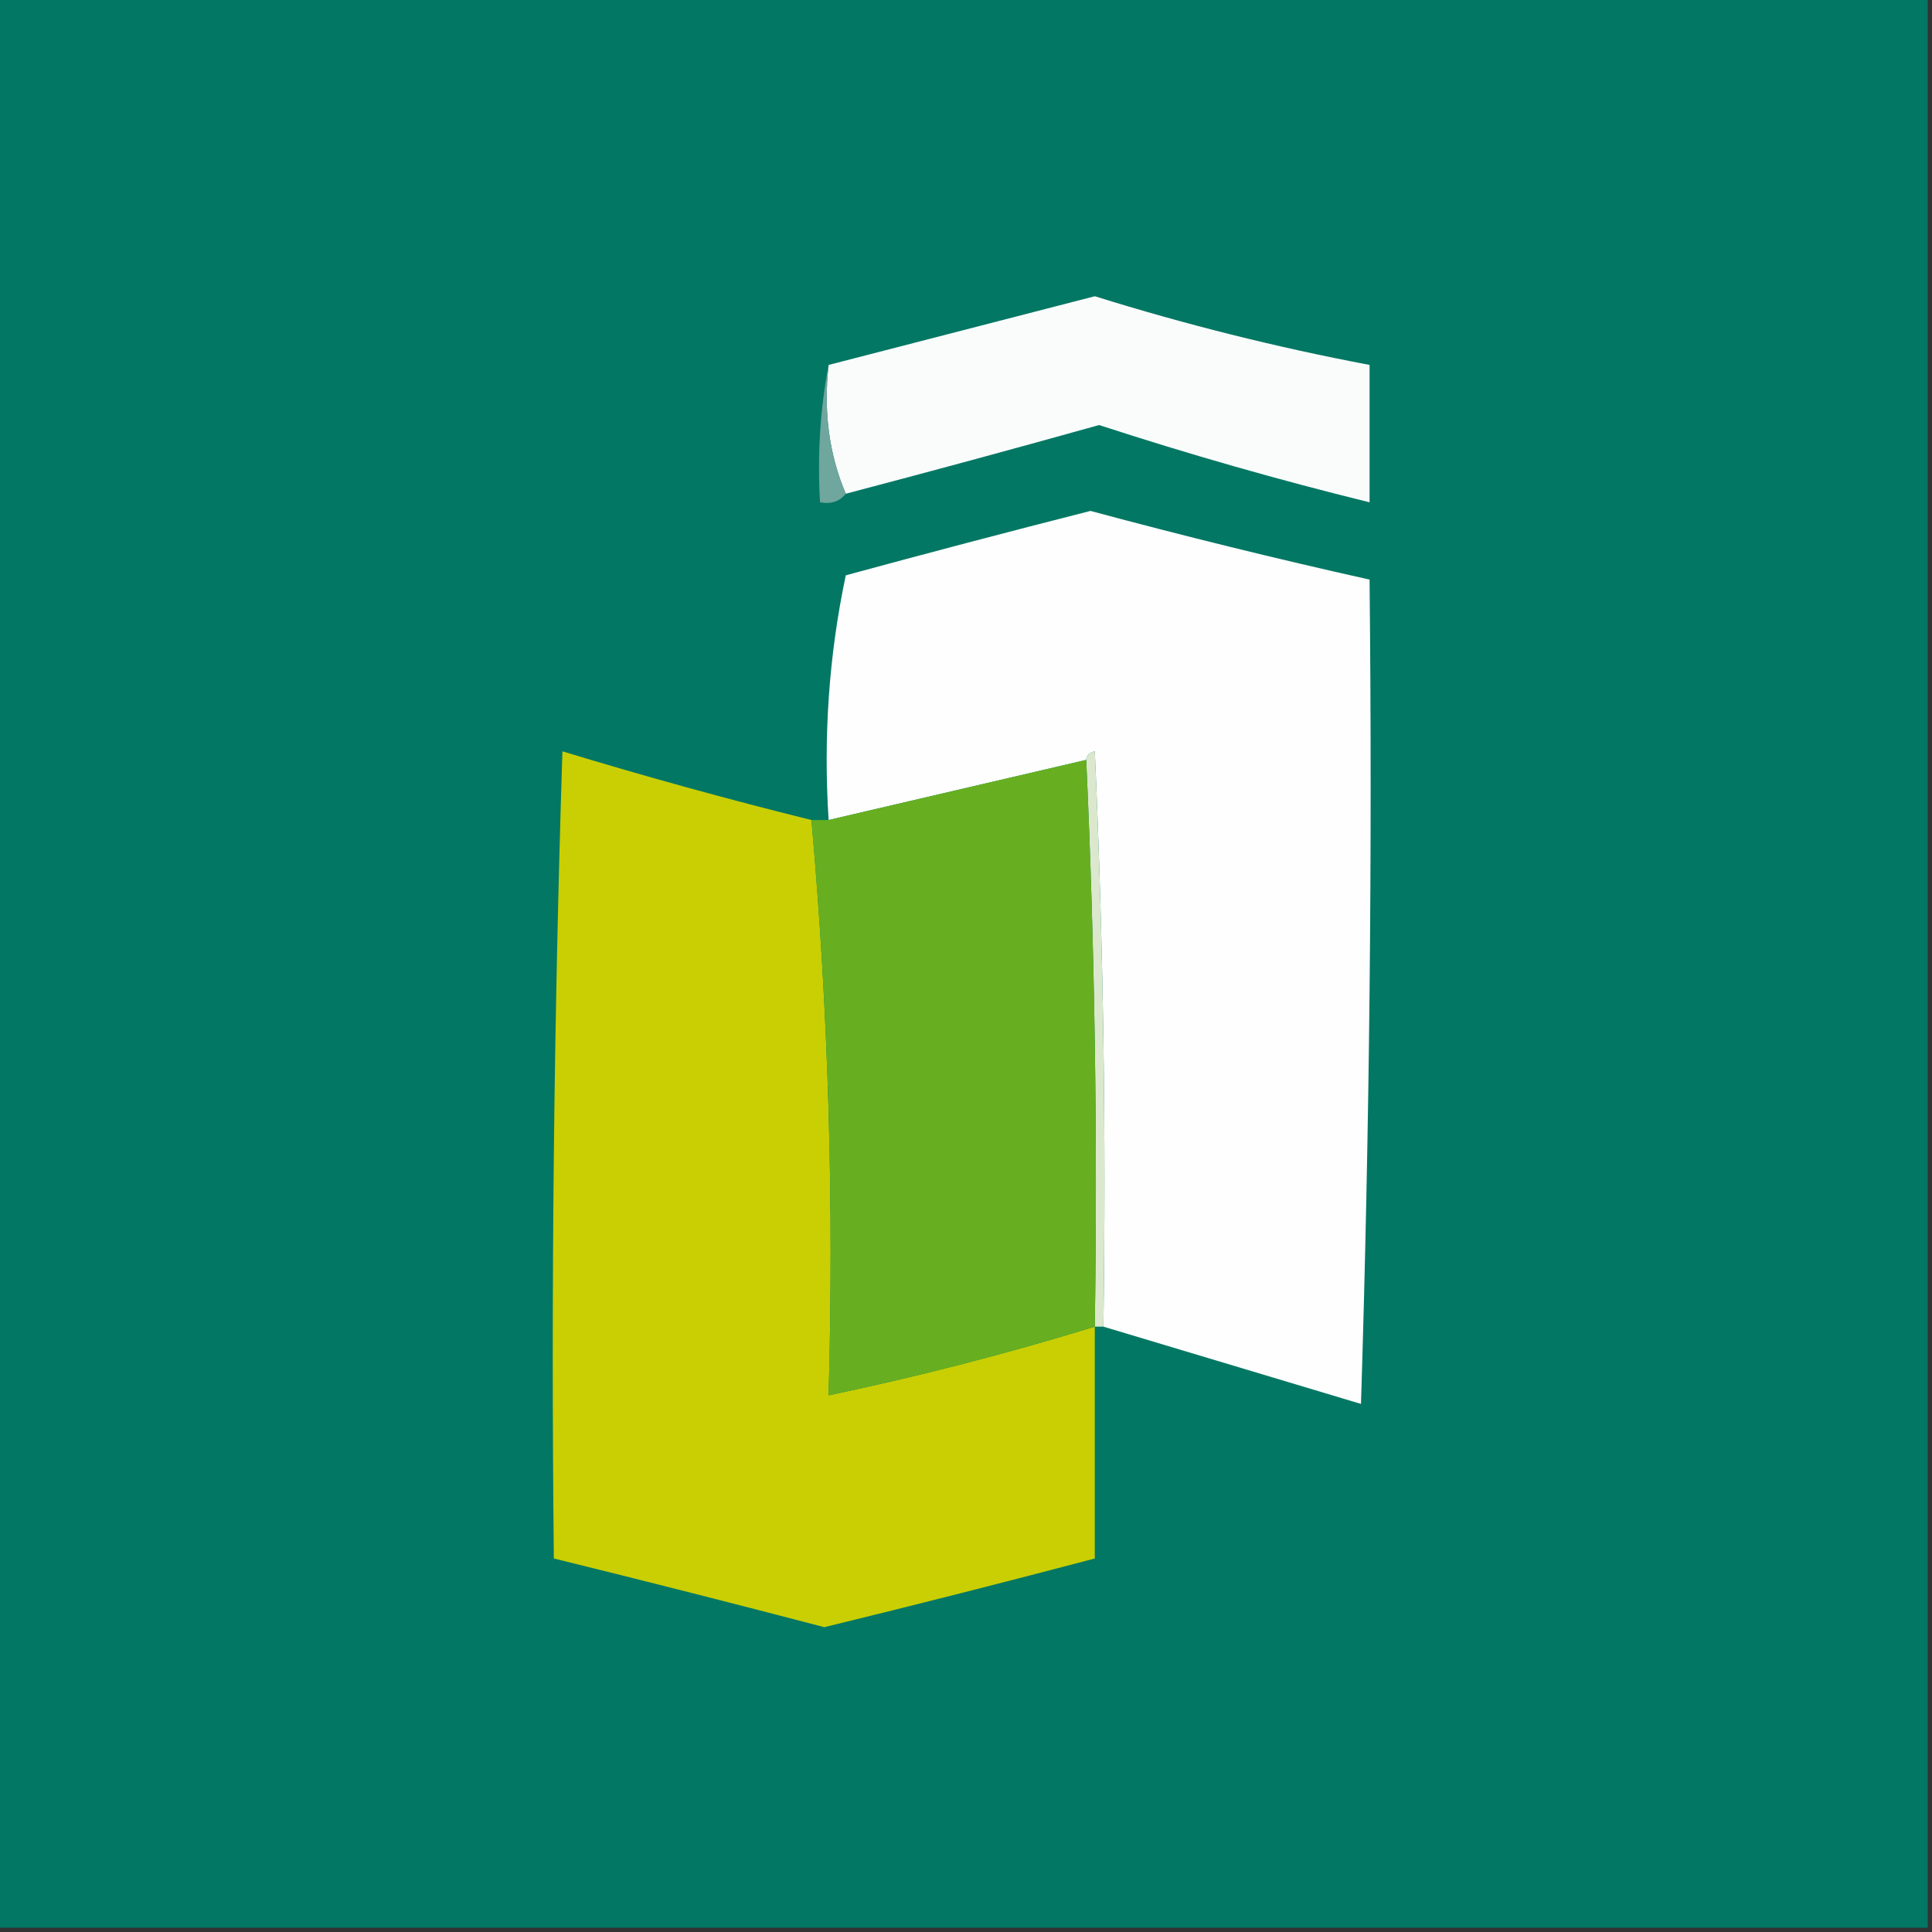 <?xml version="1.0" encoding="UTF-8"?>
<!DOCTYPE svg PUBLIC "-//W3C//DTD SVG 1.1//EN" "http://www.w3.org/Graphics/SVG/1.1/DTD/svg11.dtd">
<svg xmlns="http://www.w3.org/2000/svg" version="1.1" width="225px" height="225px" style="shape-rendering:geometricPrecision; text-rendering:geometricPrecision; image-rendering:optimizeQuality; fill-rule:evenodd; clip-rule:evenodd" xmlns:xlink="http://www.w3.org/1999/xlink">
<rect width="100%" height="100%" fill="#333333" stroke="none"/>
<g><path style="opacity:1" fill="#027764" d="M -0.5,-0.5 C 74.5,-0.5 149.5,-0.5 224.5,-0.5C 224.5,74.5 224.5,149.5 224.5,224.5C 149.5,224.5 74.5,224.5 -0.5,224.5C -0.5,149.5 -0.5,74.5 -0.5,-0.5 Z"/></g>
<g><path style="opacity:1" fill="#fafcfc" d="M 98.5,57.5 C 96.558,52.944 95.892,47.944 96.5,42.5C 106.804,39.845 117.137,37.179 127.5,34.5C 138.018,37.784 148.684,40.451 159.5,42.5C 159.5,47.833 159.5,53.167 159.5,58.5C 148.896,55.89 138.396,52.89 128,49.5C 118.17,52.249 108.337,54.915 98.5,57.5 Z"/></g>
<g><path style="opacity:1" fill="#6fa69d" d="M 96.5,42.5 C 95.892,47.944 96.558,52.944 98.5,57.5C 97.791,58.404 96.791,58.737 95.5,58.5C 95.179,52.974 95.512,47.641 96.5,42.5 Z"/></g>
<g><path style="opacity:1" fill="#fdfefd" d="M 128.5,154.5 C 128.833,132.157 128.5,109.823 127.5,87.5C 126.893,87.624 126.56,87.957 126.5,88.5C 116.495,90.835 106.495,93.169 96.5,95.5C 95.876,85.737 96.543,76.237 98.5,67C 107.989,64.419 117.489,61.919 127,59.5C 137.785,62.405 148.618,65.071 159.5,67.5C 159.833,99.507 159.5,131.507 158.5,163.5C 148.471,160.494 138.471,157.494 128.5,154.5 Z"/></g>
<g><path style="opacity:1" fill="#dbe8cd" d="M 126.5,88.5 C 126.56,87.957 126.893,87.624 127.5,87.5C 128.5,109.823 128.833,132.157 128.5,154.5C 128.167,154.5 127.833,154.5 127.5,154.5C 127.831,132.327 127.497,110.327 126.5,88.5 Z"/></g>
<g><path style="opacity:1" fill="#c9cf03" d="M 94.5,95.5 C 96.473,117.603 97.139,139.936 96.5,162.5C 106.966,160.3 117.299,157.634 127.5,154.5C 127.5,163.5 127.5,172.5 127.5,181.5C 117.044,184.262 106.544,186.928 96,189.5C 85.498,186.75 74.998,184.083 64.5,181.5C 64.167,150.16 64.5,118.826 65.5,87.5C 75.107,90.421 84.774,93.087 94.5,95.5 Z"/></g>
<g><path style="opacity:1" fill="#67af20" d="M 126.5,88.5 C 127.497,110.327 127.831,132.327 127.5,154.5C 117.299,157.634 106.966,160.3 96.5,162.5C 97.139,139.936 96.473,117.603 94.5,95.5C 95.167,95.5 95.833,95.5 96.5,95.5C 106.495,93.169 116.495,90.835 126.5,88.5 Z"/></g>
</svg>
